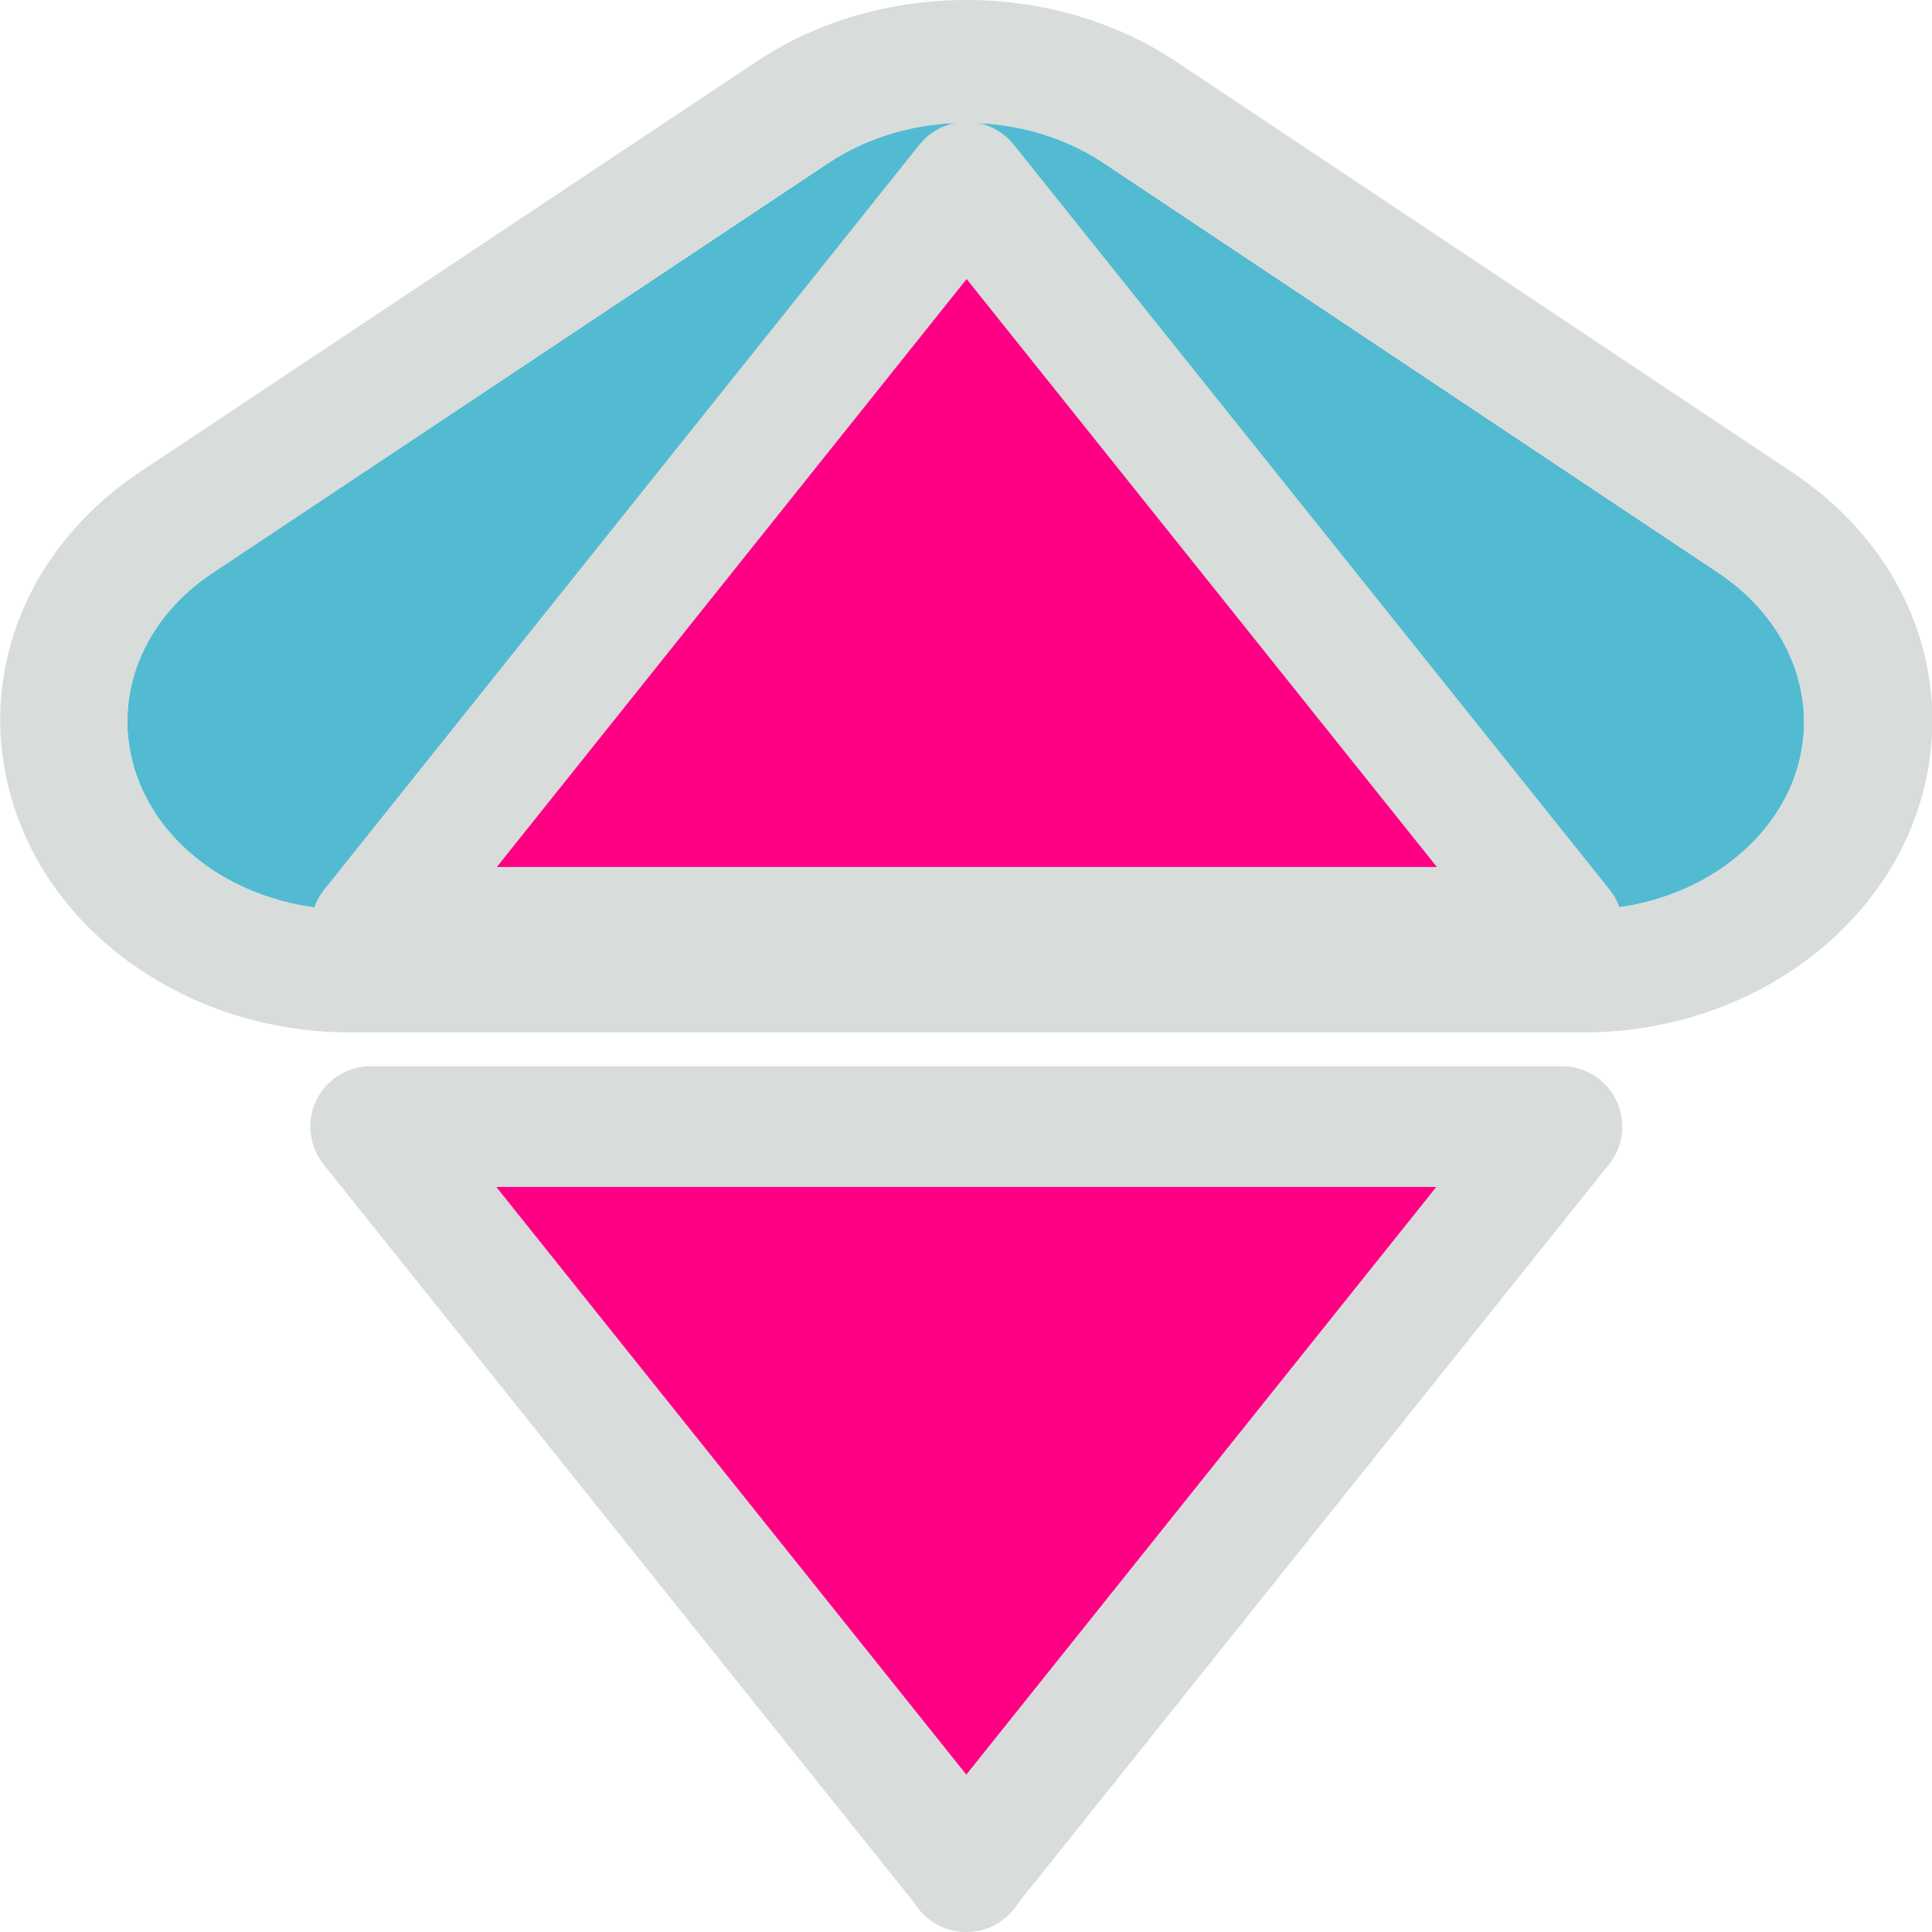 <?xml version="1.0" encoding="UTF-8"?><svg id="b" xmlns="http://www.w3.org/2000/svg" viewBox="0 0 32 32"><defs><style>.c{fill:#52bbd1;}.c,.d,.e{fill-rule:evenodd;}.c,.e{stroke-width:0px;}.d{fill:#ff0085;stroke:#d8dcdb;stroke-linecap:round;stroke-linejoin:round;stroke-width:2px;}.e{fill:#d8dcdb;}</style></defs><path class="c" d="M18.28,2.7c-1.34-.89-3.22-.89-4.56,0L3.52,9.49c-1.24.82-1.72,2.22-1.21,3.48.51,1.26,1.91,2.1,3.48,2.1h20.4c1.57.01,2.97-.83,3.49-2.09.51-1.26.03-2.65-1.2-3.48l-10.2-6.8Z"/><path class="e" d="M19.48,1.02c-2.04-1.36-4.91-1.36-6.95,0L2.33,7.81C.24,9.2-.51,11.58.36,13.71c.81,1.98,2.96,3.39,5.44,3.39h20.4c2.48.01,4.63-1.39,5.45-3.38.87-2.13.12-4.51-1.97-5.9,0,0-10.2-6.8-10.2-6.8ZM18.28,2.7c-1.34-.89-3.22-.89-4.56,0L3.52,9.49c-1.24.82-1.72,2.22-1.21,3.48.51,1.26,1.91,2.1,3.48,2.1h20.4c1.57.01,2.97-.83,3.49-2.09.51-1.26.03-2.65-1.2-3.48l-10.2-6.8Z"/><path class="d" d="M16.01,3.02l9.87,12.34H6.15S16.01,3.02,16.01,3.02Z"/><path class="d" d="M16.01,31l-9.87-12.34h19.73s-9.87,12.34-9.87,12.34Z"/></svg>